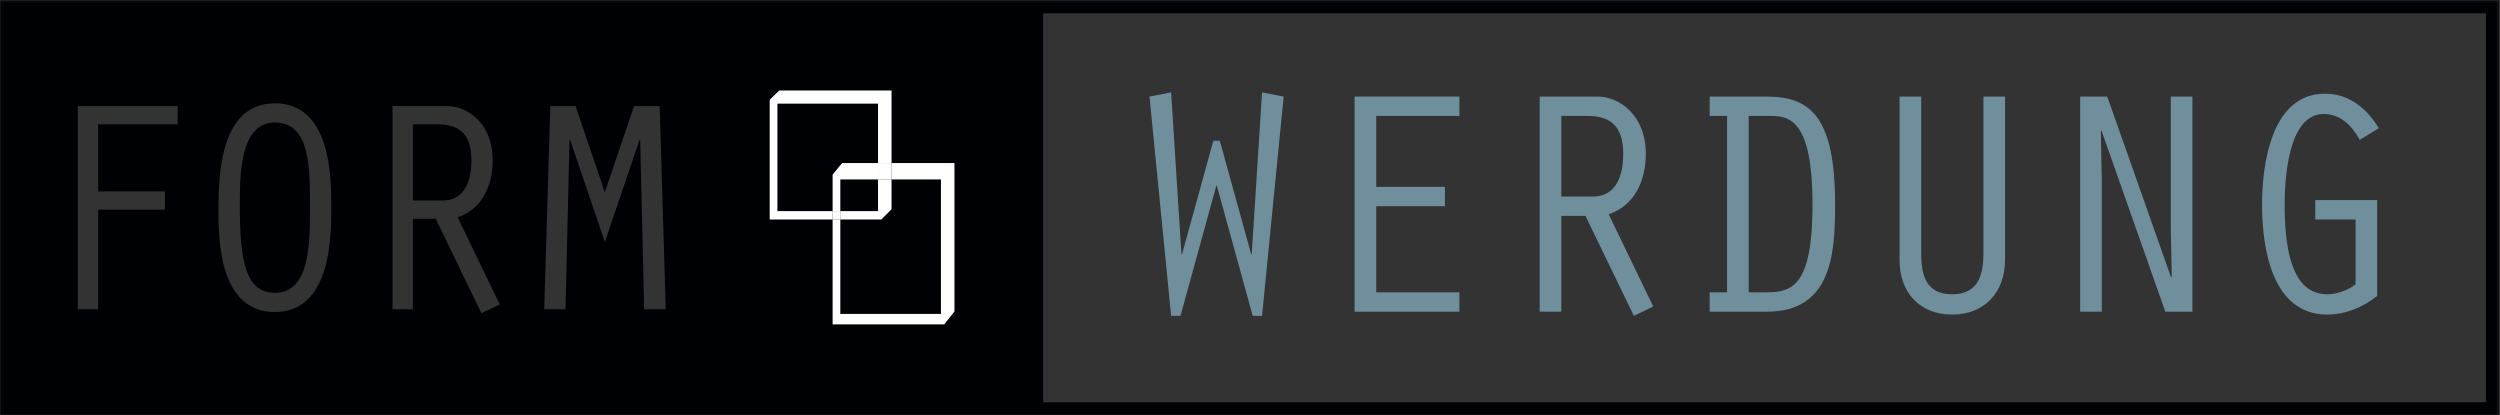 <?xml version="1.0" encoding="UTF-8" standalone="no"?>
<svg width="891px" height="148px" viewBox="0 0 891 148" version="1.1" xmlns="http://www.w3.org/2000/svg" xmlns:xlink="http://www.w3.org/1999/xlink">
    <rect x="0" y="0" width="891" height="148" fill="#333333" stroke="none"/>
    <!-- Generator: Sketch 39.1 (31720) - http://www.bohemiancoding.com/sketch -->
    <title>Logo_1_final</title>
    <desc>Created with Sketch.</desc>
    <defs>
        <polygon id="path-1" points="0.06 148 890.631 148 890.631 0.104 0.06 0.104"></polygon>
    </defs>
    <g id="Page-1" stroke="none" stroke-width="1" fill="none" fill-rule="evenodd">
        <g id="Logo_1_final">
            <polyline id="Fill-1" fill="#6F8F9D" points="457.495 34.419 449.796 112.574 446.464 112.574 433.706 66.255 433.478 66.255 420.718 112.574 417.386 112.574 409.683 34.419 417.386 32.925 421.062 90.507 421.294 90.507 432.442 50.165 434.741 50.165 445.888 90.507 446.118 90.507 449.796 32.925 457.495 34.419"></polyline>
            <polyline id="Fill-2" fill="#6F8F9D" points="482.78 34.419 520.132 34.419 520.132 41.316 490.479 41.316 490.479 66.6 514.962 66.6 514.962 73.497 490.479 73.497 490.479 104.184 520.132 104.184 520.132 111.08 482.78 111.08 482.78 34.419"></polyline>
            <path d="M556.45,70.048 L567.716,70.048 C574.378,70.048 578.517,65.106 578.517,54.762 C578.517,44.762 573.69,41.316 565.874,41.316 L556.45,41.316 L556.45,70.048 L556.45,70.048 Z M548.749,34.419 L569.437,34.419 C577.022,34.419 586.563,40.97 586.563,54.762 C586.563,64.186 582.769,73.152 573.345,76.37 L589.208,109.24 L582.312,112.574 L565.071,76.945 L556.45,76.945 L556.45,111.08 L548.749,111.08 L548.749,34.419 L548.749,34.419 Z" id="Fill-3" fill="#6F8F9D"></path>
            <path d="M623.229,104.184 L629.55,104.184 C638.856,104.184 645.983,101.771 645.983,72.807 C645.983,43.613 638.169,41.316 631.388,41.316 L623.229,41.316 L623.229,104.184 L623.229,104.184 Z M609.319,41.316 L609.319,34.419 L629.55,34.419 C644.95,34.419 654.03,41.2 654.03,72.807 C654.03,89.702 653.112,111.08 629.778,111.08 L609.319,111.08 L609.319,104.184 L615.526,104.184 L615.526,41.316 L609.319,41.316 L609.319,41.316 Z" id="Fill-4" fill="#6F8F9D"></path>
            <path d="M684.714,34.419 L684.714,90.162 C684.714,97.748 686.208,104.874 695.747,104.874 C705.288,104.874 706.897,97.632 706.897,90.162 L706.897,34.419 L714.597,34.419 L714.597,92.46 C714.597,104.413 707.126,112.114 695.747,112.114 C684.14,112.114 677.017,104.184 677.017,92.805 L677.017,34.419 L684.714,34.419" id="Fill-5" fill="#6F8F9D"></path>
            <polyline id="Fill-6" fill="#6F8F9D" points="741.372 34.419 751.028 34.419 773.784 98.897 774.013 98.667 773.671 81.542 773.671 34.419 781.37 34.419 781.37 111.08 771.716 111.08 748.958 46.487 748.728 46.717 749.075 64.072 749.075 111.08 741.372 111.08 741.372 34.419"></polyline>
            <path d="M847.226,105.448 C842.282,109.47 835.847,112.114 829.409,112.114 C809.642,112.114 806.194,88.209 806.194,72.92 C806.194,58.555 809.526,33.385 828.606,33.385 C837.224,33.385 843.546,38.671 847.798,45.682 L841.019,49.82 C838.259,44.878 834.237,40.625 828.144,40.625 C815.388,40.625 814.241,64.072 814.241,73.152 C814.241,99.471 821.938,104.874 829.526,104.874 C832.743,104.874 836.884,103.494 839.524,101.31 L839.524,78.21 L825.155,78.21 L825.155,71.312 L847.226,71.312 L847.226,105.448" id="Fill-7" fill="#6F8F9D"></path>
            <path d="M168.003,57.021 C168.003,47.575 163.442,44.317 156.06,44.317 L147.153,44.317 L147.153,71.462 L157.796,71.462 C164.093,71.462 168.003,66.793 168.003,57.021" id="Fill-8" fill="#000105"></path>
            <polyline id="Fill-9" fill="#000105" points="300.13 58.114 312.929 58.114 312.929 36.924 277.058 36.924 277.058 75.241 296.757 75.241 296.757 62.25 300.13 58.114"></polyline>
            <g id="Group-13">
                <mask id="mask-2" fill="white">
                    <use xlink:href="#path-1"></use>
                </mask>
                <g id="Clip-11"></g>
                <polygon id="Fill-10" fill="#000105" mask="url(#mask-2)" points="299.479 75.241 312.929 75.241 312.929 63.938 299.479 63.938"></polygon>
                <path d="M371.767,143.371 L885.999,143.371 L885.999,4.734 L371.767,4.734 L371.767,143.371 Z M340.151,111.03 L336.519,115.588 L296.757,115.588 L296.757,78.21 L274.335,78.21 L274.335,35.575 L277.708,32.27 L317.729,32.27 L317.729,58.114 L340.151,58.114 L340.151,111.03 L340.151,111.03 Z M229.569,110.224 L228.157,49.855 L227.94,49.855 L215.562,86.229 L203.185,49.855 L202.968,49.855 L201.556,110.224 L193.954,110.224 L196.126,37.803 L205.14,37.803 L215.562,68.53 L225.983,37.803 L235.106,37.803 L237.278,110.224 L229.569,110.224 L229.569,110.224 Z M171.587,111.636 L155.298,77.977 L147.153,77.977 L147.153,110.224 L139.88,110.224 L139.88,37.803 L159.425,37.803 C166.591,37.803 175.604,43.991 175.604,57.021 C175.604,65.924 172.021,74.394 163.116,77.434 L178.101,108.488 L171.587,111.636 L171.587,111.636 Z M97.968,111.203 C77.337,111.203 77.882,83.296 77.882,73.96 C77.882,62.015 78.64,36.825 97.968,36.825 C118.382,36.825 118.056,64.404 118.056,73.96 C118.056,83.08 118.382,111.203 97.968,111.203 L97.968,111.203 Z M63.329,44.317 L34.991,44.317 L34.991,68.205 L58.771,68.205 L58.771,74.719 L34.991,74.719 L34.991,110.224 L27.716,110.224 L27.716,37.803 L63.329,37.803 L63.329,44.317 L63.329,44.317 Z M890.631,4.734 L890.631,0.105 L890.628,0.105 L890.628,0.104 L885.999,0.104 L885.999,0.105 L371.767,0.105 L371.767,0.104 L0,0.104 L0,148 L890.631,148 L890.631,143.371 L890.628,143.371 L890.628,4.734 L890.631,4.734 L890.631,4.734 Z" id="Fill-12" fill="#000105" mask="url(#mask-2)"></path>
            </g>
            <polygon id="Fill-14" fill="#000105" points="299.479 78.21 299.479 111.875 335.351 111.875 335.351 63.938 317.729 63.938 317.729 74.567 314.097 78.21"></polygon>
            <path d="M97.968,43.666 C85.155,43.666 85.483,63.319 85.483,73.96 C85.483,93.503 87.763,104.362 97.968,104.362 C110.562,104.362 110.454,86.554 110.454,73.96 C110.454,60.279 110.78,43.666 97.968,43.666" id="Fill-15" fill="#000105"></path>
            <polyline id="Fill-16" fill="#FFFFFF" points="277.058 75.241 277.058 36.924 312.929 36.924 312.929 58.114 317.729 58.114 317.729 32.27 277.708 32.27 274.335 35.575 274.335 78.21 296.757 78.21 296.757 75.241 277.058 75.241"></polyline>
            <polyline id="Fill-17" fill="#FFFFFF" points="312.929 75.241 299.479 75.241 299.479 78.21 314.097 78.21 317.729 74.567 317.729 63.938 312.929 63.938 312.929 75.241"></polyline>
            <polyline id="Fill-18" fill="#FFFFFF" points="312.929 63.938 312.929 58.114 300.13 58.114 296.757 62.25 296.757 75.241 299.479 75.241 299.479 63.938 312.929 63.938"></polyline>
            <polyline id="Fill-19" fill="#FFFFFF" points="317.729 63.938 335.351 63.938 335.351 111.875 299.479 111.875 299.479 78.21 296.757 78.21 296.757 115.588 336.519 115.588 340.151 111.03 340.151 58.114 317.729 58.114 317.729 63.938"></polyline>
            <polygon id="Fill-20" fill="#FFFFFF" points="312.929 63.938 317.729 63.938 317.729 58.114 312.929 58.114"></polygon>
            <polygon id="Fill-21" fill="#FFFFFF" points="296.757 78.21 299.479 78.21 299.479 75.241 296.757 75.241"></polygon>
        </g>
    </g>
</svg>